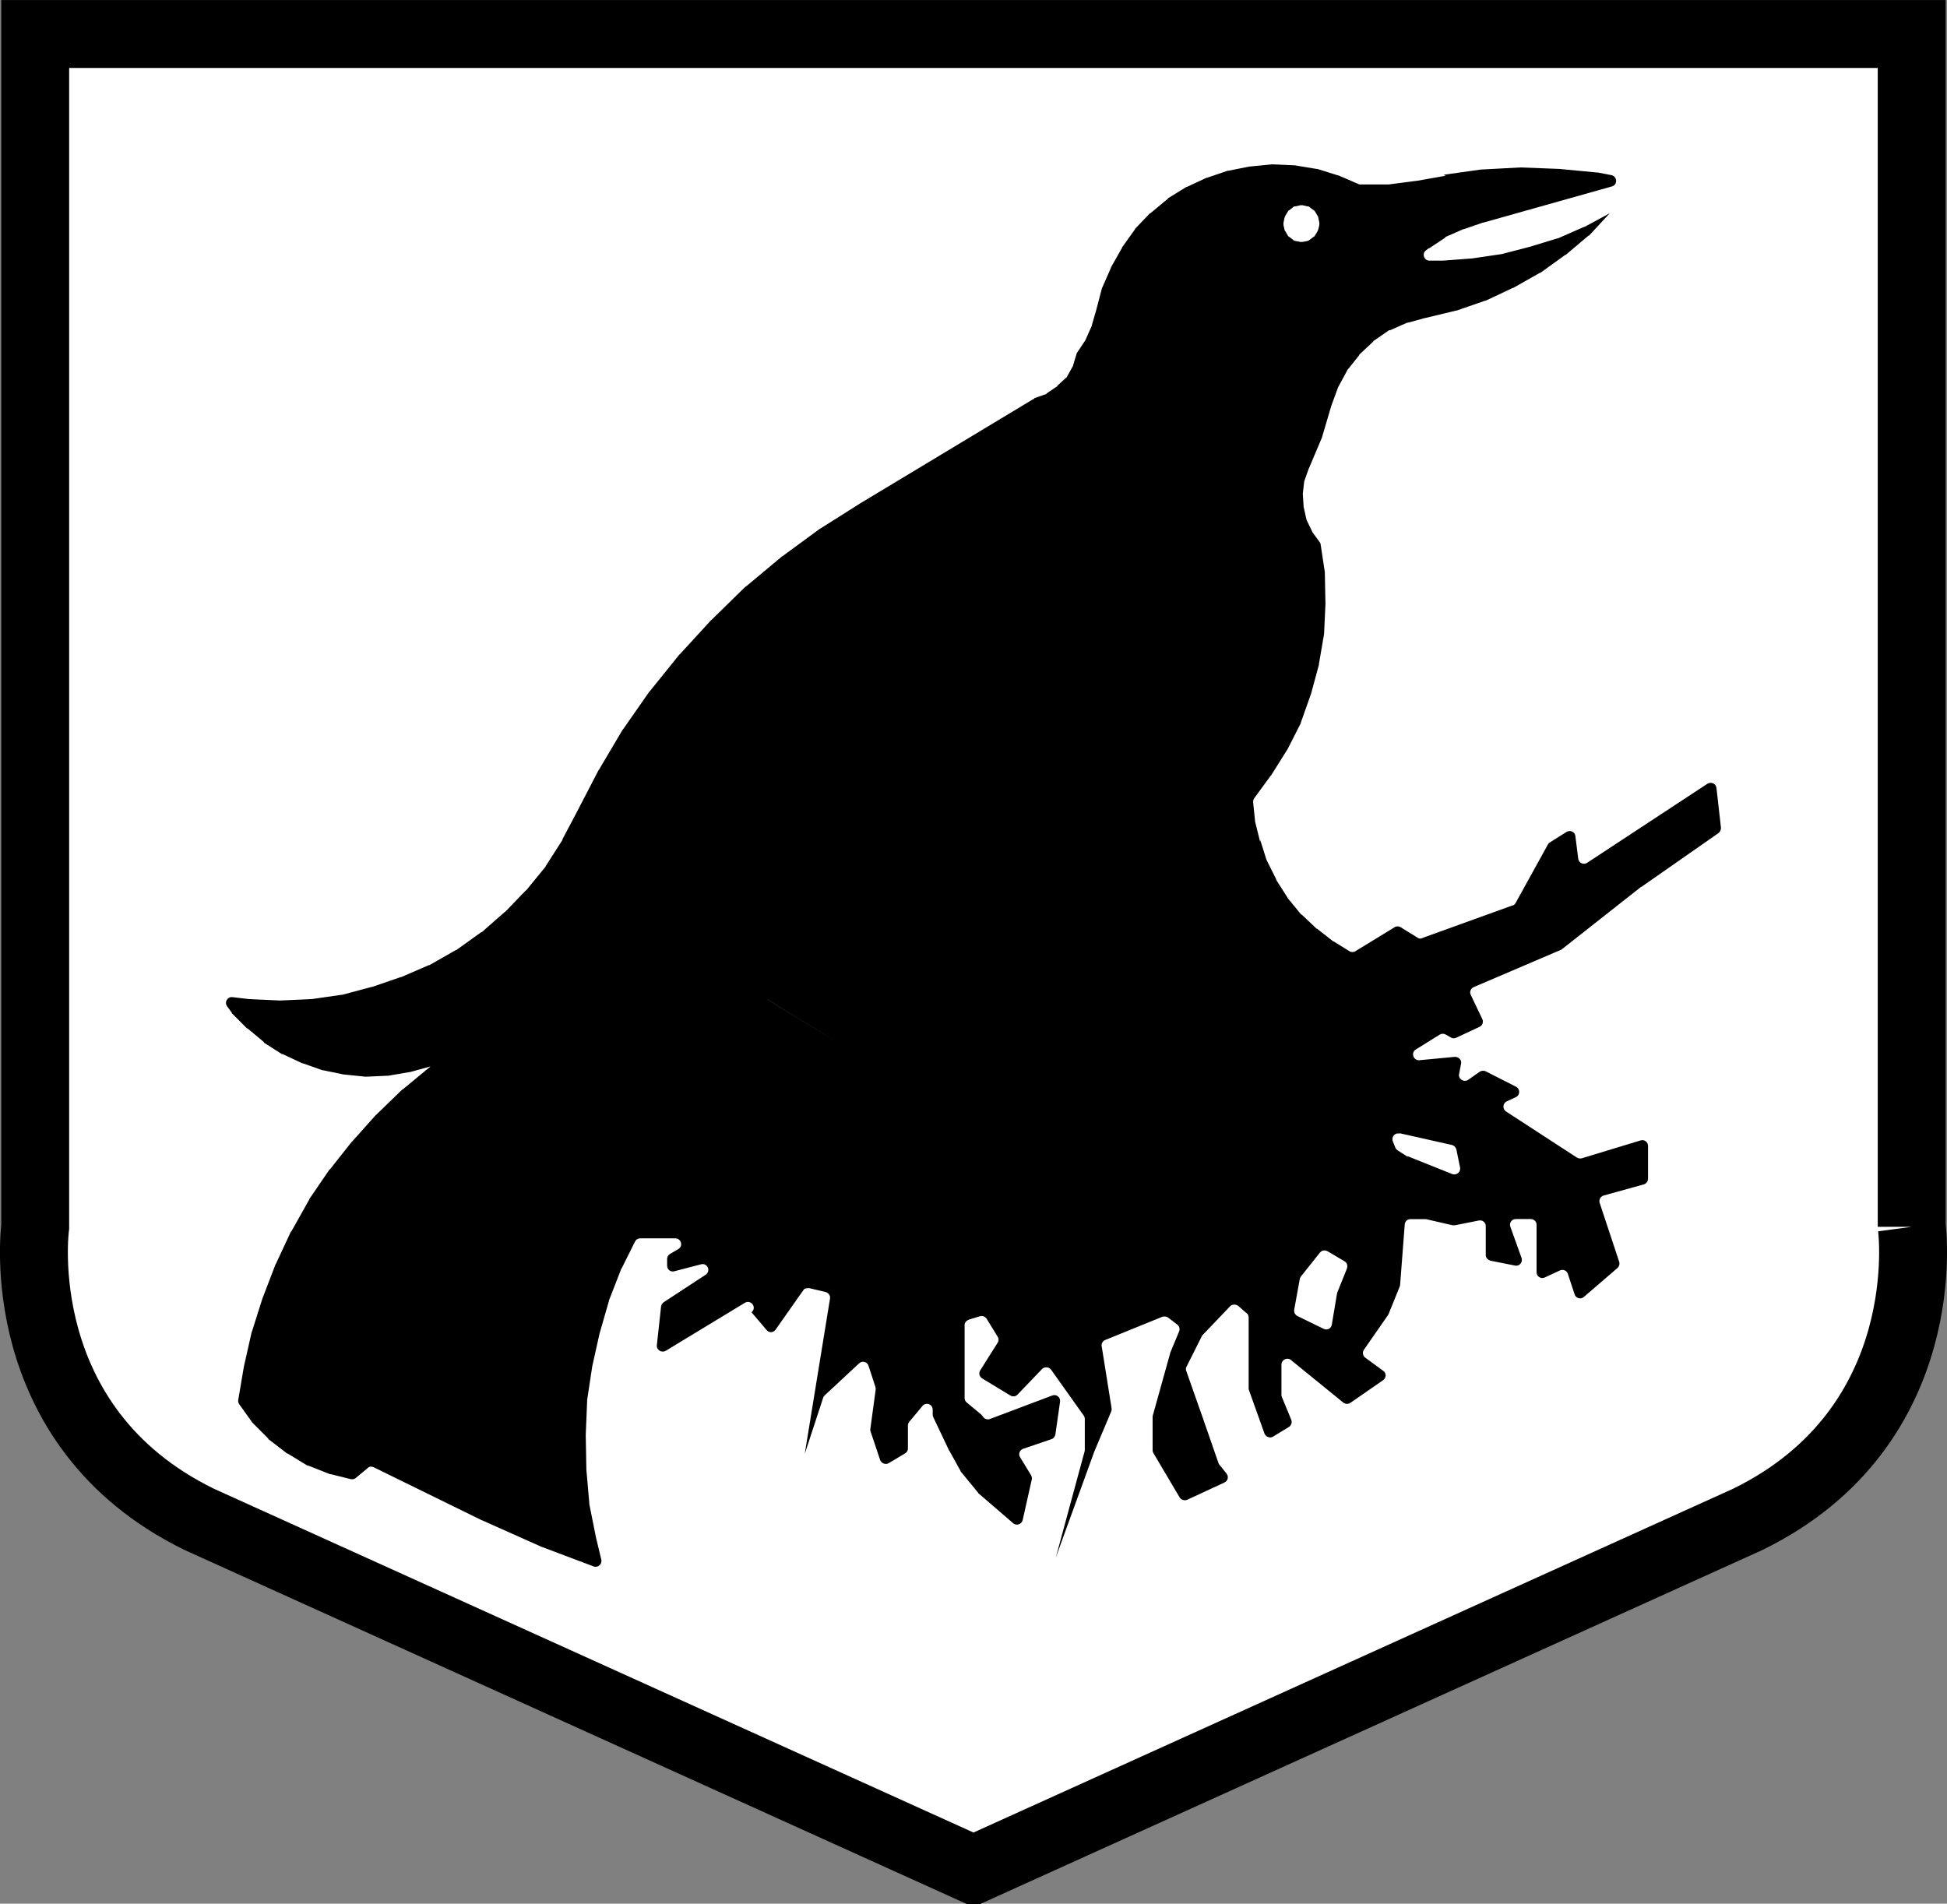 <?xml version="1.0" encoding="UTF-8" standalone="no"?>
<!-- Generator: Adobe Illustrator 12.0.0, SVG Export Plug-In . SVG Version: 6.00 Build 51448)  -->

<svg
   xmlns:dc="http://purl.org/dc/elements/1.1/"
   xmlns:cc="http://creativecommons.org/ns#"
   xmlns:rdf="http://www.w3.org/1999/02/22-rdf-syntax-ns#"
   xmlns:svg="http://www.w3.org/2000/svg"
   xmlns="http://www.w3.org/2000/svg"
   xmlns:sodipodi="http://sodipodi.sourceforge.net/DTD/sodipodi-0.dtd"
   xmlns:inkscape="http://www.inkscape.org/namespaces/inkscape"
   id="Layer_1"
   xml:space="preserve"
   height="22.066"
   width="22.566"
   version="1.1"
   overflow="visible"
   viewBox="0 0 22.566 22.066"
   enable-background="new 0 0 450.23 600.225"
   inkscape:version="0.48.3.1 r9886"
   sodipodi:docname="shield_hwy_abcn1.svg"
   style="overflow:visible"><rect x="0" y="0" width="22.566" height="22.066" fill="#808080" stroke="none"/><defs
   id="defs6716">
	
	
</defs><sodipodi:namedview
   pagecolor="#ffffff"
   bordercolor="#666666"
   borderopacity="1"
   objecttolerance="10"
   gridtolerance="10"
   guidetolerance="10"
   inkscape:pageopacity="0"
   inkscape:pageshadow="2"
   inkscape:window-width="1135"
   inkscape:window-height="866"
   id="namedview6714"
   showgrid="false"
   inkscape:zoom="15"
   inkscape:cx="7.7495837"
   inkscape:cy="12.683394"
   inkscape:window-x="530"
   inkscape:window-y="261"
   inkscape:window-maximized="0"
   inkscape:current-layer="Layer_1"
   fit-margin-top="0"
   fit-margin-left="0"
   fit-margin-right="0"
   fit-margin-bottom="0" />

<path
   style="fill:#ffffff;fill-opacity:1;stroke:#000000;stroke-width:0.787;stroke-miterlimit:4;stroke-opacity:1;stroke-dasharray:none"
   sodipodi:nodetypes="cccccccc"
   inkscape:connector-curvature="0"
   id="path6706"
   d="m 22.157,14.22 0,-13.826 -21.749,0 0,13.826 c 0,0 -0.311,2.311 1.903,3.392 l 8.972,4.061 8.972,-4.061 c 2.213,-1.081 1.903,-3.392 1.903,-3.392" />


<path
   inkscape:connector-curvature="0"
   style="fill:#000000;fill-rule:evenodd;overflow:visible"
   d="m 16.22,13.14 c -0.053,-0.014 -0.097,0.04 -0.077,0.089 l 0.029,0.073 c 0.005,0.014 0.015,0.024 0.027,0.032 l 0.109,0.07 c 0.005,0 0.007,0 0.012,0 l 0.512,0.205 c 0.049,0.018 0.102,-0.024 0.09,-0.078 l -0.042,-0.206 c -0.006,-0.024 -0.026,-0.047 -0.05,-0.053 l -0.61,-0.137 m -0.609,1.566 c 0.012,-0.03 0,-0.065 -0.027,-0.081 l -0.198,-0.117 c -0.028,-0.016 -0.065,-0.011 -0.087,0.015 l -0.222,0.279 c -0.006,0.011 -0.012,0.018 -0.013,0.031 l -0.064,0.353 c -0.005,0.031 0.01,0.058 0.037,0.073 l 0.303,0.148 c 0.039,0.021 0.088,0 0.096,-0.049 l 0.06,-0.358 c 0.001,0 0.002,-0.011 0.004,-0.015 l 0.112,-0.278 M 14.605,9.725 c 0,0 0,0 0.001,0.011 l 0.072,0.228 c 0.001,0 0.004,0.011 0.005,0.011 l 0.106,0.212 c 0.001,0 0.001,0 0.002,0.011 l 0.13,0.204 c 0.001,0 0.004,0.011 0.006,0.011 l 0.155,0.189 c 0.002,0 0.005,0 0.006,0 l 0.172,0.163 c 0.001,0 0.004,0 0.005,0 l 0.189,0.148 c 0.001,0 0.004,0 0.005,0 l 0.18,0.112 c 0.021,0.014 0.05,0.014 0.071,0 l 0.453,-0.277 c 0.021,-0.014 0.049,-0.014 0.071,0 l 0.199,0.123 c 0.017,0.011 0.038,0.012 0.056,0 l 1.041,-0.376 c 0.016,0 0.028,-0.015 0.037,-0.03 l 0.375,-0.679 c 0.006,-0.011 0.015,-0.018 0.025,-0.024 L 18.158,9.642 c 0.042,-0.024 0.096,0 0.101,0.05 l 0.033,0.262 c 0.006,0.048 0.061,0.075 0.103,0.047 l 1.395,-0.917 c 0.042,-0.026 0.099,0 0.104,0.049 l 0.052,0.459 c 0.002,0.024 -0.009,0.049 -0.028,0.064 l -0.894,0.624 c -0.002,0 -0.002,0 -0.004,0 l -0.91,0.717 c -0.004,0 -0.01,0.011 -0.015,0.011 l -1.015,0.434 c -0.034,0.015 -0.05,0.055 -0.034,0.089 l 0.134,0.281 c 0.017,0.034 0.002,0.075 -0.032,0.09 l -0.267,0.125 c -0.022,0.011 -0.044,0.011 -0.063,0 l -0.061,-0.035 c -0.023,-0.013 -0.049,-0.013 -0.07,0 l -0.278,0.173 c -0.06,0.037 -0.028,0.13 0.043,0.124 l 0.41,-0.039 c 0.044,0 0.08,0.035 0.072,0.079 l -0.023,0.121 c -0.011,0.057 0.056,0.1 0.106,0.066 l 0.128,-0.09 c 0.02,-0.016 0.047,-0.017 0.069,-0.011 l 0.356,0.181 c 0.05,0.025 0.05,0.097 -0.001,0.121 l -0.106,0.049 c -0.047,0.023 -0.052,0.089 -0.007,0.118 l 0.818,0.532 c 0.016,0.011 0.037,0.014 0.055,0.011 l 0.685,-0.208 c 0.043,-0.015 0.087,0.018 0.087,0.064 l 0,0.379 c 0,0.031 -0.02,0.057 -0.048,0.066 l -0.465,0.129 c -0.038,0.011 -0.059,0.048 -0.048,0.085 l 0.226,0.682 c 0.009,0.025 0.001,0.055 -0.02,0.074 l -0.389,0.335 c -0.036,0.032 -0.092,0.016 -0.107,-0.03 l -0.079,-0.239 c -0.012,-0.037 -0.056,-0.055 -0.092,-0.038 l -0.174,0.081 c -0.044,0.022 -0.096,-0.011 -0.096,-0.059 l 0,-0.552 c 0,-0.037 -0.031,-0.066 -0.067,-0.066 l -0.174,0 c -0.047,0 -0.079,0.046 -0.063,0.089 l 0.13,0.362 c 0.017,0.05 -0.026,0.101 -0.077,0.088 l -0.283,-0.056 c -0.032,-0.011 -0.055,-0.034 -0.055,-0.066 l 0,-0.335 c 0,-0.043 -0.038,-0.074 -0.081,-0.065 l -0.275,0.055 c -0.01,0 -0.018,0 -0.029,0 l -0.308,-0.071 c -0.004,0 -0.01,0 -0.013,0 l -0.166,0 c -0.036,0 -0.065,0.026 -0.067,0.063 l -0.054,0.703 c -0.001,0.011 -0.004,0.014 -0.006,0.02 l -0.126,0.311 c -0.002,0 -0.005,0.011 -0.007,0.014 l -0.28,0.403 c -0.02,0.03 -0.014,0.071 0.016,0.092 l 0.207,0.152 c 0.039,0.026 0.038,0.081 -0.001,0.109 l -0.378,0.262 c -0.025,0.017 -0.056,0.016 -0.08,0 l -0.611,-0.497 c -0.044,-0.035 -0.109,0 -0.109,0.053 l 0,0.352 c 0,0.011 0.001,0.016 0.005,0.025 l 0.109,0.264 c 0.012,0.031 0,0.066 -0.027,0.083 l -0.186,0.113 c -0.036,0.021 -0.082,0 -0.097,-0.035 l -0.179,-0.501 c -0.004,-0.011 -0.005,-0.015 -0.005,-0.022 l 0,-0.826 c 0,-0.02 -0.009,-0.038 -0.025,-0.049 l -0.094,-0.082 c -0.028,-0.022 -0.067,-0.021 -0.093,0 l -0.32,0.335 c -0.004,0 -0.009,0.011 -0.011,0.016 l -0.177,0.352 c -0.009,0.017 -0.01,0.035 -0.002,0.053 l 0.184,0.522 0.189,0.544 c 0.004,0.011 0.007,0.015 0.012,0.019 l 0.081,0.102 c 0.027,0.034 0.016,0.085 -0.025,0.103 l -0.431,0.2 c -0.032,0.014 -0.069,0 -0.087,-0.026 l -0.304,-0.514 c -0.007,-0.011 -0.01,-0.022 -0.01,-0.034 l 0,-0.385 c 0,-0.011 0.001,-0.011 0.002,-0.017 l 0.199,-0.714 c 0.001,0 0.001,0 0.002,-0.011 l 0.104,-0.25 c 0.012,-0.026 0.004,-0.06 -0.021,-0.079 l -0.105,-0.081 c -0.018,-0.014 -0.043,-0.016 -0.066,-0.011 l -0.665,0.27 c -0.029,0.012 -0.047,0.042 -0.04,0.074 l 0.115,0.72 c 0.001,0.011 0,0.024 -0.005,0.035 l -0.195,0.462 0,0 -0.447,1.23 0.334,-1.231 c 0.001,-0.011 0.002,-0.011 0.002,-0.017 l 0,-0.358 c 0,-0.015 -0.004,-0.026 -0.012,-0.038 l -0.378,-0.532 c -0.025,-0.034 -0.075,-0.037 -0.103,-0.011 l -0.287,0.299 c -0.021,0.023 -0.055,0.026 -0.082,0.011 L 11.383,15.977 c -0.033,-0.02 -0.042,-0.061 -0.022,-0.093 l 0.201,-0.319 c 0.015,-0.022 0.015,-0.049 0.001,-0.071 l -0.127,-0.207 c -0.016,-0.025 -0.048,-0.039 -0.076,-0.031 l -0.131,0.04 c -0.028,0.011 -0.049,0.034 -0.049,0.064 l 0,0.846 c 0,0.019 0.009,0.038 0.025,0.051 l 0.164,0.136 c 0.004,0 0.007,0.011 0.01,0.011 l 0.017,0.021 c 0.017,0.024 0.049,0.033 0.077,0.023 l 0.724,-0.273 c 0.047,-0.018 0.097,0.022 0.089,0.074 l -0.054,0.378 c -0.004,0.025 -0.022,0.047 -0.044,0.054 l -0.329,0.112 c -0.042,0.015 -0.059,0.061 -0.036,0.098 l 0.128,0.21 c 0.007,0.015 0.012,0.033 0.007,0.05 l -0.105,0.468 c -0.011,0.049 -0.071,0.07 -0.109,0.038 l -0.399,-0.344 c -0.002,0 -0.005,0 -0.009,-0.011 l -0.194,-0.237 c -0.002,0 -0.005,0 -0.007,-0.011 l -0.131,-0.237 c -0.001,0 -0.001,0 -0.002,0 l -0.185,-0.39 c -0.005,-0.011 -0.007,-0.019 -0.007,-0.03 l 0,-0.058 c 0,-0.063 -0.079,-0.09 -0.118,-0.043 l -0.153,0.184 c -0.01,0.013 -0.016,0.026 -0.016,0.043 l 0,0.266 c 0,0.023 -0.012,0.046 -0.032,0.057 l -0.191,0.114 c -0.038,0.022 -0.085,0 -0.099,-0.037 L 10.089,16.589 c -0.004,-0.011 -0.004,-0.021 -0.001,-0.031 l 0.061,-0.449 c 0.001,-0.011 0.001,-0.021 -0.002,-0.03 l -0.081,-0.249 c -0.016,-0.047 -0.074,-0.061 -0.109,-0.027 l -0.399,0.371 c -0.009,0.011 -0.015,0.017 -0.018,0.029 l -0.213,0.65 0.293,-1.801 c 0.006,-0.034 -0.017,-0.067 -0.052,-0.076 l -0.189,-0.045 c -0.028,0 -0.055,0 -0.07,0.026 l -0.321,0.457 c -0.026,0.035 -0.078,0.038 -0.105,0 l -0.172,-0.202 0.009,-0.011 c 0.049,-0.058 -0.022,-0.139 -0.087,-0.1 l -0.918,0.557 c -0.048,0.027 -0.108,-0.011 -0.102,-0.066 l 0.049,-0.449 c 0.002,-0.019 0.014,-0.036 0.031,-0.049 l 0.485,-0.318 c 0.065,-0.043 0.021,-0.141 -0.053,-0.121 l -0.308,0.08 c -0.043,0.013 -0.085,-0.019 -0.085,-0.064 l 0,-0.078 c 0,-0.024 0.013,-0.046 0.033,-0.058 l 0.097,-0.057 c 0.059,-0.034 0.033,-0.124 -0.036,-0.124 l -0.406,0 c -0.026,0 -0.049,0.014 -0.06,0.037 l -0.157,0.315 c -0.001,0 -0.001,0 -0.002,0 l -0.142,0.365 c -0.001,0 -0.001,0 -0.002,0.011 l -0.108,0.375 0,0 -0.085,0.381 0,0 -0.059,0.391 c 0,0 0,0 0,0.011 l -0.016,0.39 c 0,0 0,0 0,0.011 l 0.007,0.391 0,0 0.034,0.39 0,0.011 0.076,0.381 0,0 0.063,0.264 c 0.013,0.051 -0.038,0.097 -0.088,0.079 L 6.284,17.932 c -0.001,0 -0.001,0 -0.002,0 L 5.583,17.62 c -0.001,0 -0.001,0 -0.002,0 l -1.25,-0.613 c -0.023,-0.011 -0.052,-0.011 -0.071,0.011 l -0.136,0.113 c -0.016,0.014 -0.038,0.018 -0.059,0.014 l -0.232,-0.058 c -0.002,0 -0.006,0 -0.009,0 l -0.251,-0.099 c -0.004,0 -0.007,0 -0.01,0 L 3.334,16.848 c -0.001,0 -0.005,0 -0.006,0 l -0.212,-0.163 c -0.002,0 -0.006,0 -0.007,-0.011 L 2.923,16.488 c -0.002,0 -0.006,-0.011 -0.007,-0.011 L 2.773,16.277 c -0.01,-0.015 -0.015,-0.033 -0.012,-0.049 l 0.065,-0.384 0,0 0.092,-0.409 c 0,0 0,0 0.002,0 l 0.124,-0.392 c 0,0 0,0 0.001,0 l 0.15,-0.392 c 0.001,0 0.001,0 0.002,0 L 3.372,14.275 c 0.001,0 0.001,0 0.004,0 l 0.206,-0.367 c 0.001,0 0.001,0 0.004,-0.011 l 0.233,-0.341 c 0.001,0 0.001,0 0.004,0 L 4.079,13.232 c 0.001,0 0.001,0 0.002,0 l 0.276,-0.309 c 0.001,0 0.001,0 0.002,0 l 0.302,-0.293 c 0.001,0 0.002,0 0.004,0 l 0.325,-0.269 -0.24,0.066 c -0.001,0 -0.005,0 -0.006,0 l -0.245,0.042 c -0.002,0 -0.006,0 -0.009,0 l -0.245,0.011 c -0.002,0 -0.006,0 -0.009,0 L 3.991,12.455 c -0.001,0 -0.005,0 -0.006,0 l -0.237,-0.049 c -0.002,0 -0.005,0 -0.009,0 l -0.229,-0.081 c -0.001,0 -0.004,0 -0.006,0 L 3.276,12.218 c -0.002,0 -0.005,0 -0.009,0 l -0.204,-0.13 c -0.001,0 -0.004,0 -0.006,-0.011 l -0.188,-0.156 c -0.001,0 -0.005,0 -0.006,0 L 2.693,11.75 c -0.002,0 -0.005,0 -0.006,-0.011 l -0.054,-0.074 c -0.036,-0.047 0.002,-0.114 0.061,-0.107 l 0.195,0.023 c 0.001,0 0.005,0 0.006,0 l 0.348,0.016 c 0.001,0 0.004,0 0.005,0 l 0.357,-0.016 c 0.001,0 0.004,0 0.006,0 l 0.346,-0.05 c 0.004,0 0.006,0 0.009,0 l 0.34,-0.091 c 0.001,0 0.004,0 0.006,0 L 4.643,11.326 c 0.002,0 0.005,0 0.006,0 L 4.973,11.186 c 0.001,0 0.005,0 0.006,0 L 5.284,11.012 c 0.001,0 0.004,0 0.005,0 l 0.29,-0.208 c 0.002,0 0.005,0 0.006,0 l 0.265,-0.233 c 0.002,0 0.002,0 0.004,0 L 6.095,10.32 c 0.002,0 0.002,0 0.004,0 l 0.222,-0.272 c 0.001,0 0.004,0 0.005,-0.011 l 0.191,-0.298 c 0.001,0 0.001,0 0.002,-0.011 L 6.686,9.412 6.939,8.924 c 0.001,0 0.001,0 0.002,0 L 7.217,8.457 c 0.001,0 0.001,0 0.002,0 L 7.528,8.014 c 0.001,0 0.001,0 0.002,0 L 7.875,7.586 c 0.001,0 0.001,0 0.002,0 l 0.368,-0.401 c 0.001,0 0.001,0 0.002,0 L 8.64,6.8 c 0.001,0 0.001,0 0.004,0 L 9.064,6.449 c 0.001,0 0.001,0 0.002,0 l 0.435,-0.319 c 0.001,0 0.001,0 0.002,0 L 9.966,5.837 11.976,4.626 c 0.005,0 0.009,0 0.013,-0.011 l 0.126,-0.044 c 0.006,0 0.012,0 0.016,-0.011 l 0.115,-0.078 c 0.004,0 0.006,0 0.009,-0.011 l 0.097,-0.089 c 0.006,0 0.011,-0.011 0.015,-0.016 l 0.066,-0.119 c 0.002,0 0.005,-0.011 0.005,-0.014 l 0.038,-0.126 c 0.001,-0.011 0.004,-0.012 0.007,-0.018 l 0.093,-0.14 c 0.001,0 0.005,-0.011 0.006,-0.011 l 0.071,-0.159 c 0.001,0 0.001,-0.011 0.002,-0.011 l 0.05,-0.173 0.065,-0.248 c 0.002,0 0.002,-0.011 0.004,-0.011 L 12.874,3.109 c 0.001,0 0.001,0 0.003,-0.011 l 0.125,-0.221 c 0.001,0 0.002,0 0.004,-0.011 L 13.151,2.663 c 0.001,0 0.004,-0.011 0.005,-0.011 l 0.172,-0.18 c 0.001,0 0.004,0 0.005,0 l 0.196,-0.163 c 0.002,0 0.005,0 0.009,-0.011 l 0.212,-0.131 c 0.001,0 0.005,0 0.006,0 l 0.229,-0.107 c 0.001,0 0.004,0 0.006,0 l 0.238,-0.081 c 0.002,0 0.006,0 0.009,0 l 0.245,-0.049 c 0.001,0 0.004,0 0.006,0 l 0.254,-0.025 c 0.002,0 0.005,0 0.009,0 l 0.243,0.011 c 0.004,0 0.006,0 0.009,0 l 0.254,0.042 c 0.004,0 0.006,0 0.009,0 l 0.237,0.074 c 0.002,0 0.005,0 0.006,0 l 0.22,0.095 c 0.009,0 0.017,0.011 0.027,0.011 l 0.329,0 c 0.002,0 0.005,0 0.009,0 l 0.331,-0.043 c 0.001,0 0.001,0 0.002,0 l 0.328,-0.058 -0.025,-0.011 0.434,-0.061 c 0.001,0 0.005,0 0.006,0 l 0.449,-0.024 c 0.001,0 0.005,0 0.006,0 l 0.444,0.017 c 0.001,0 0.001,0 0.002,0 l 0.442,0.042 c 0.002,0 0.005,0 0.006,0 l 0.156,0.03 c 0.07,0.015 0.074,0.113 0.006,0.131 L 17.186,2.582 c -0.001,0 -0.001,0 -0.004,0 l -0.215,0.074 c -0.001,0 -0.005,0 -0.006,0 l -0.201,0.088 c -0.004,0 -0.007,0 -0.01,0.011 l -0.186,0.123 c -0.002,0 -0.005,0 -0.006,0 l -0.032,0.025 c -0.048,0.038 -0.022,0.117 0.04,0.118 l 0.151,0 c 0.001,0 0.005,0 0.006,0 l 0.331,-0.025 c 0.001,0 0.004,0 0.005,0 l 0.332,-0.049 c 0.001,0 0.005,0 0.006,0 l 0.324,-0.084 c 0.001,0 0.001,0 0.002,0 l 0.324,-0.099 c 0.004,0 0.006,0 0.007,0 l 0.305,-0.134 c 0.001,0 0.004,0 0.006,0 l 0.292,-0.158 -0.24,0.259 c -0.002,0 -0.005,0 -0.006,0 l -0.265,0.224 c -0.002,0 -0.004,0 -0.005,0 l -0.289,0.208 c -0.001,0 -0.005,0 -0.006,0 l -0.307,0.174 c -0.001,0 -0.004,0 -0.005,0 l -0.314,0.148 c -0.001,0 -0.005,0 -0.006,0 l -0.332,0.115 c -0.001,0 -0.004,0 -0.006,0 l -0.348,0.084 c -0.002,0 -0.002,0 -0.004,0 l -0.205,0.056 c -0.004,0 -0.006,0 -0.009,0 l -0.2,0.088 c -0.005,0 -0.007,0 -0.011,0 l -0.175,0.121 c -0.004,0 -0.006,0 -0.009,0.011 l -0.155,0.145 c -0.001,0 -0.005,0 -0.006,0.011 L 15.62,4.285 c -0.002,0 -0.006,0 -0.007,0.011 l -0.104,0.192 c -0.001,0 -0.002,0 -0.004,0.011 l -0.075,0.205 0,0 -0.108,0.365 c -0.001,0 -0.001,0.011 -0.004,0.011 l -0.148,0.35 c -0.001,0 -0.001,0 -0.001,0 l -0.048,0.136 c -0.001,0 -0.004,0.011 -0.005,0.014 l -0.016,0.139 c 0,0 0,0.011 0,0.013 l 0.009,0.14 c 0,0 0,0.011 0.002,0.011 l 0.031,0.139 c 0.001,0 0.004,0.011 0.006,0.015 l 0.06,0.123 c 0.001,0 0.004,0.011 0.005,0.011 l 0.08,0.11 c 0.007,0.011 0.012,0.018 0.013,0.027 l 0.049,0.325 0,0.011 0.007,0.348 c 0,0 0,0 0,0.011 l -0.016,0.347 c 0,0 0,0 -0.002,0.011 l -0.058,0.338 c 0,0 0,0 -0.001,0.011 l -0.092,0.34 c 0,0 0,0 -0.001,0 l -0.114,0.322 c -0.001,0 -0.001,0.011 -0.002,0.011 l -0.159,0.313 c -0.001,0 -0.001,0 -0.002,0 l -0.183,0.292 c -0.001,0 -0.001,0 -0.002,0 l -0.193,0.264 c -0.01,0.015 -0.015,0.031 -0.013,0.048 l 0.022,0.214 c 0,0 0,0.011 0.001,0.011 l 0.059,0.237 M 8.894,11.584 c 2.105e-4,-2.91e-4 1.76,1.081 -4.17e-5,9.7e-4 M 15.242,2.454 c -0.004,-0.011 -0.01,-0.014 -0.017,-0.017 l -0.044,-0.034 c -0.009,-0.011 -0.018,-0.011 -0.027,-0.011 l -0.056,-0.013 c -0.009,0 -0.017,0 -0.026,0 l -0.059,0.013 c -0.009,0 -0.018,0 -0.027,0.011 l -0.044,0.034 c -0.007,0 -0.013,0.011 -0.017,0.018 l -0.028,0.046 c -0.004,0.011 -0.007,0.015 -0.009,0.022 l -0.012,0.058 c -0.001,0.011 -0.001,0.02 0,0.03 l 0.012,0.051 c 0.001,0.011 0.004,0.013 0.009,0.018 l 0.028,0.048 c 0.004,0.011 0.01,0.014 0.017,0.017 l 0.044,0.034 c 0.009,0.011 0.018,0.011 0.028,0.014 l 0.058,0.011 c 0.009,0 0.017,0 0.026,0 l 0.055,-0.011 c 0.01,0 0.02,-0.011 0.028,-0.014 l 0.044,-0.034 c 0.007,0 0.014,-0.011 0.017,-0.017 l 0.028,-0.047 c 0.005,-0.011 0.007,-0.015 0.009,-0.022 l 0.012,-0.049 c 0.001,-0.011 0.001,-0.018 0,-0.03 l -0.012,-0.058 c -0.001,-0.011 -0.005,-0.015 -0.009,-0.022 l -0.028,-0.047"
   id="path18501"
   sodipodi:nodetypes="cccccccccccccccccccccccccccccccccccccccccccccccccccccccccccccccccccccccccccccccccccssccccccccccssssccccssccccssccccccccccccssccccccsscccccccccccccccsscccccccccccccccssccccccccccccssccccccccccccccccccccccssccssccccccccscccccccccccccccccccssccssccccccccccccccccccccccccccccccccccccccccccccccccccccccccccccccccccccccccccccccccccccccccccccccccccccccccccccccccccccccccccccccccccccccccccccccccccccccccccccccccccccccccccccccsscccccccccccccccccccccccccscccccccccccccccccccccccccccccccccccccccccccccccccccccccccccccccccccccccccccccccccccccccccccccccccccccccccccccccc" /></svg>